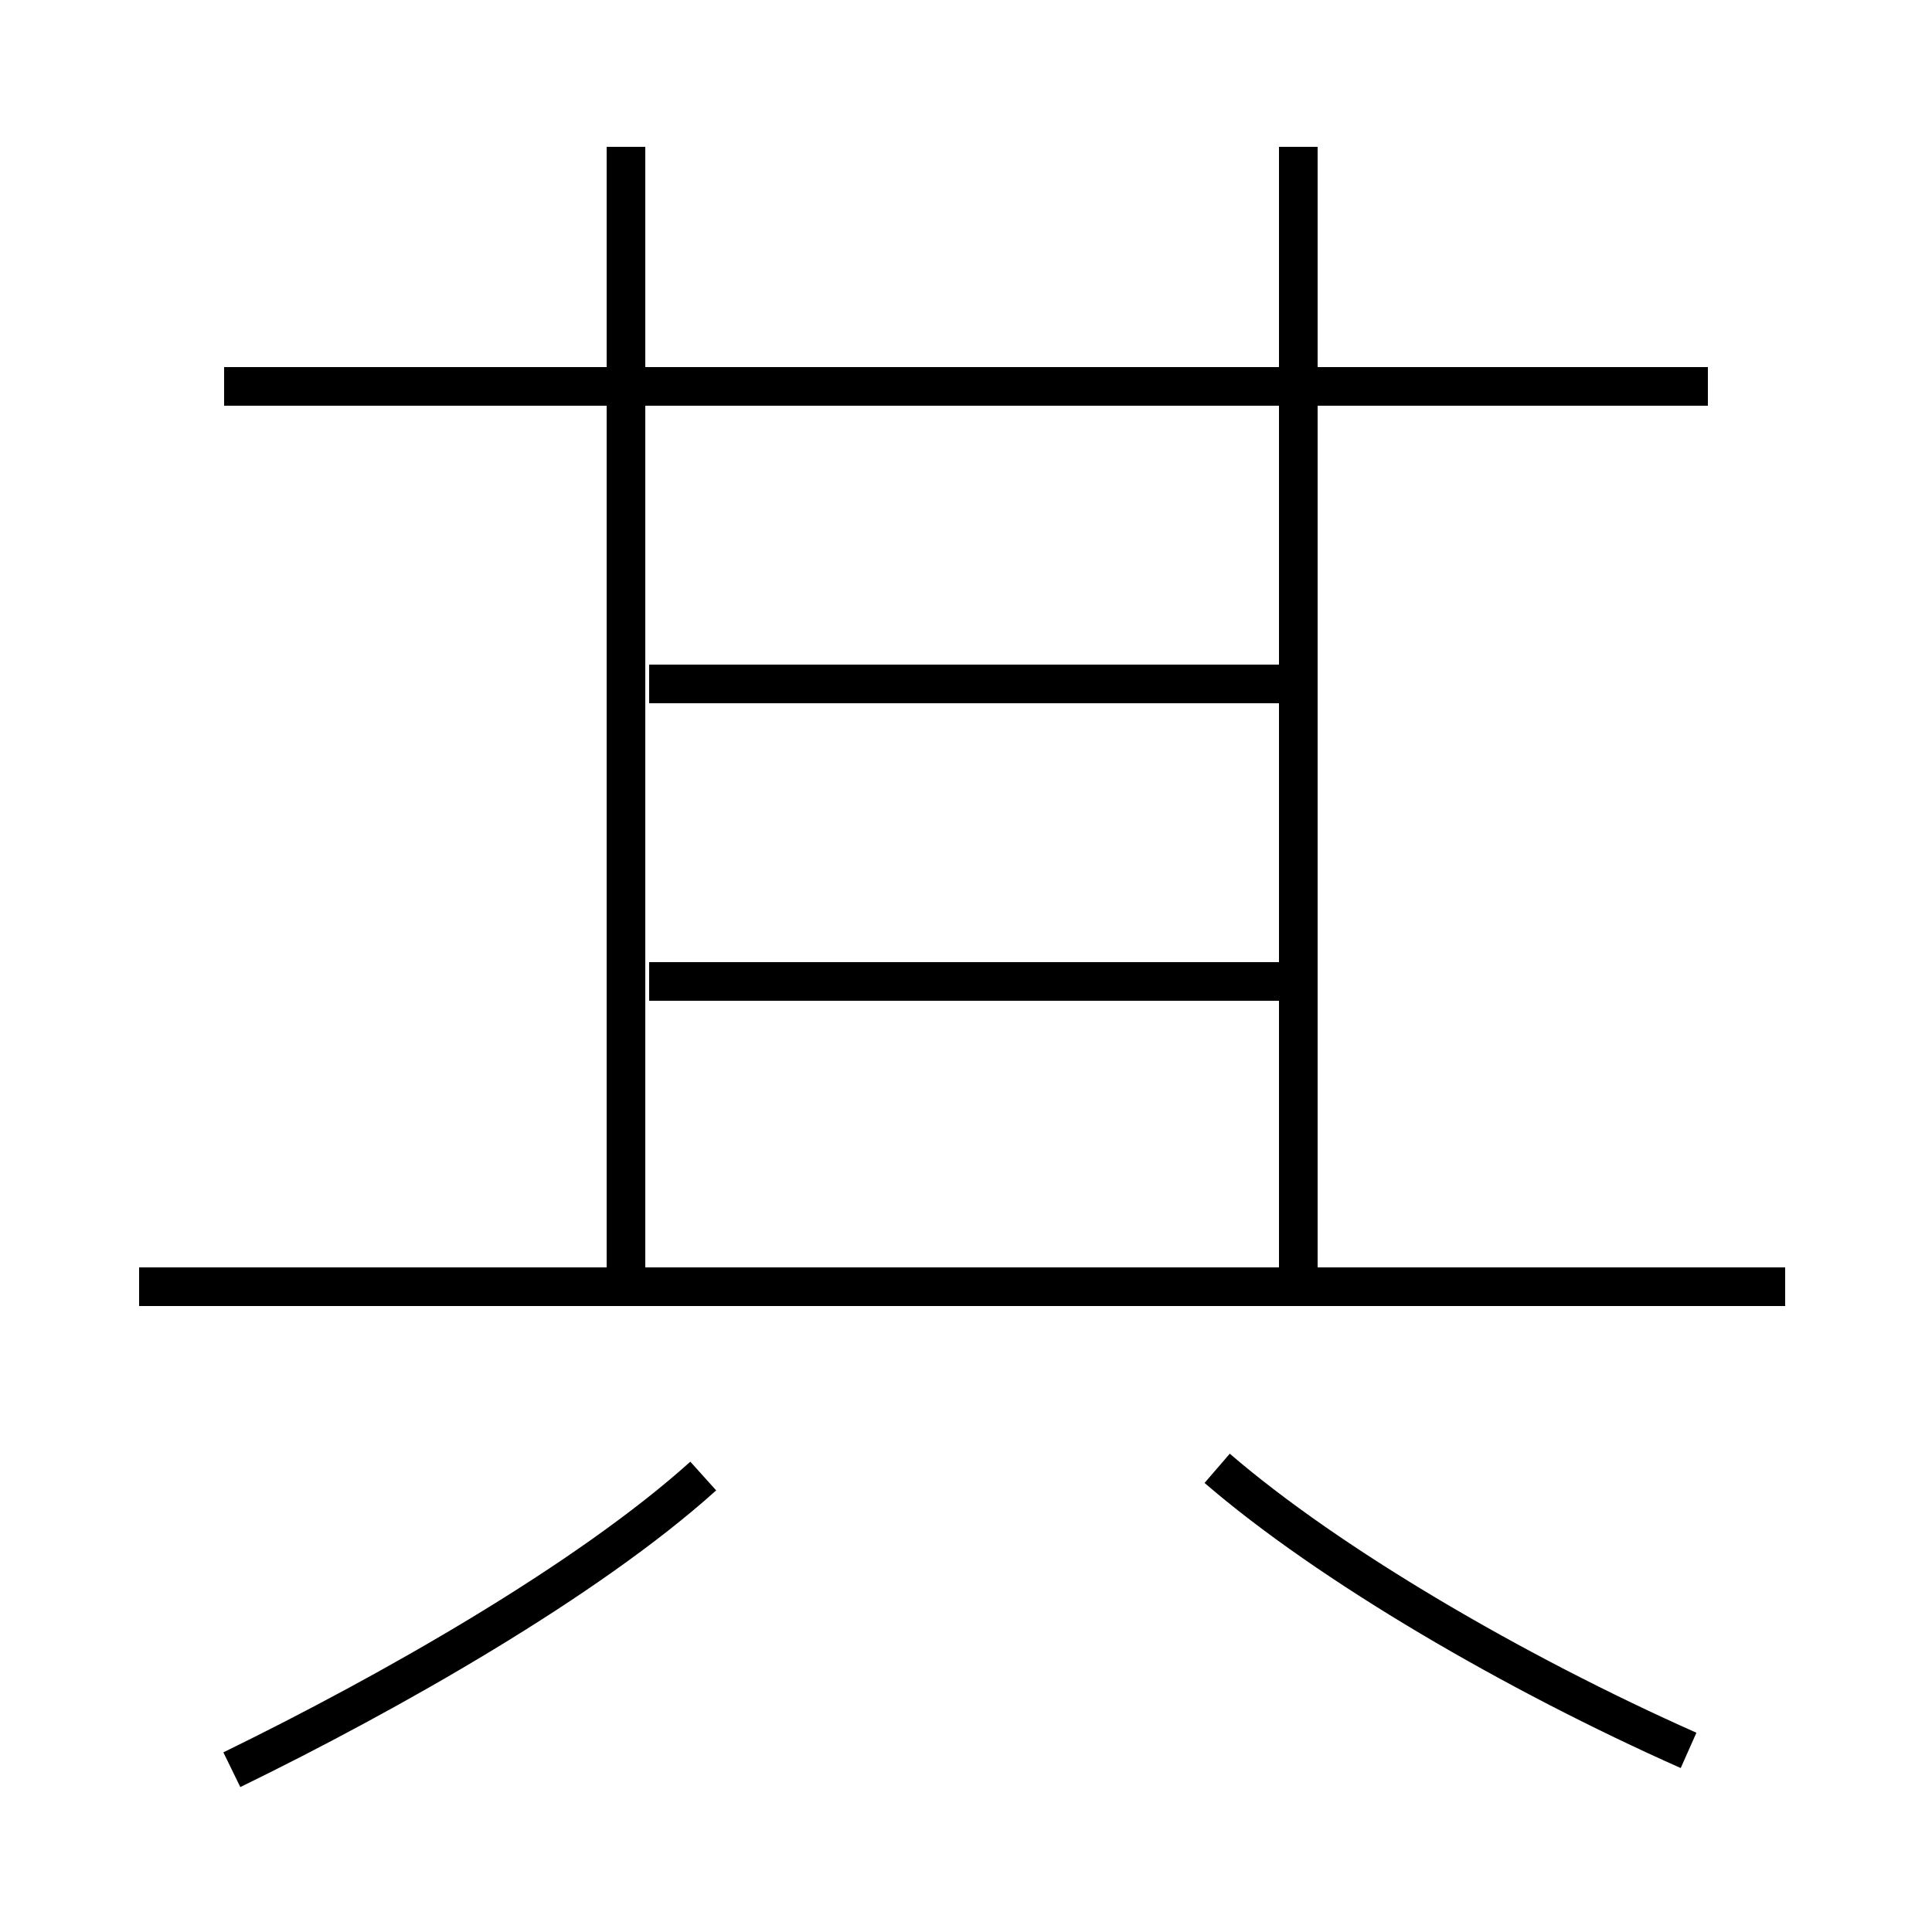 <?xml version='1.0' encoding='utf8'?>
<svg viewBox="0.0 -44.0 50.0 50.0" version="1.1" xmlns="http://www.w3.org/2000/svg">
<rect x="0.0" y="-44.0" width="50.0" height="50.0" fill="#808080" stroke="none"/>
<rect x="-1000" y="-1000" width="2000" height="2000" stroke="white" fill="white"/>
<g style="fill:none; stroke:#000000;  stroke-width:1">
<path d="M 6.0 -1.8 C 10.1 0.2 15.2 3.1 18.2 5.8 M 16.2 10.2 L 16.2 40.2 M 33.6 10.8 L 33.6 40.2 M 44.2 34.0 L 5.8 34.0 M 46.2 10.7 L 3.6 10.7 M 33.4 18.6 L 16.8 18.6 M 33.4 26.3 L 16.8 26.3 M 43.7 -1.3 C 39.2 0.7 34.4 3.5 31.5 6.0 " transform="scale(1, -1)" />
</g>
</svg>